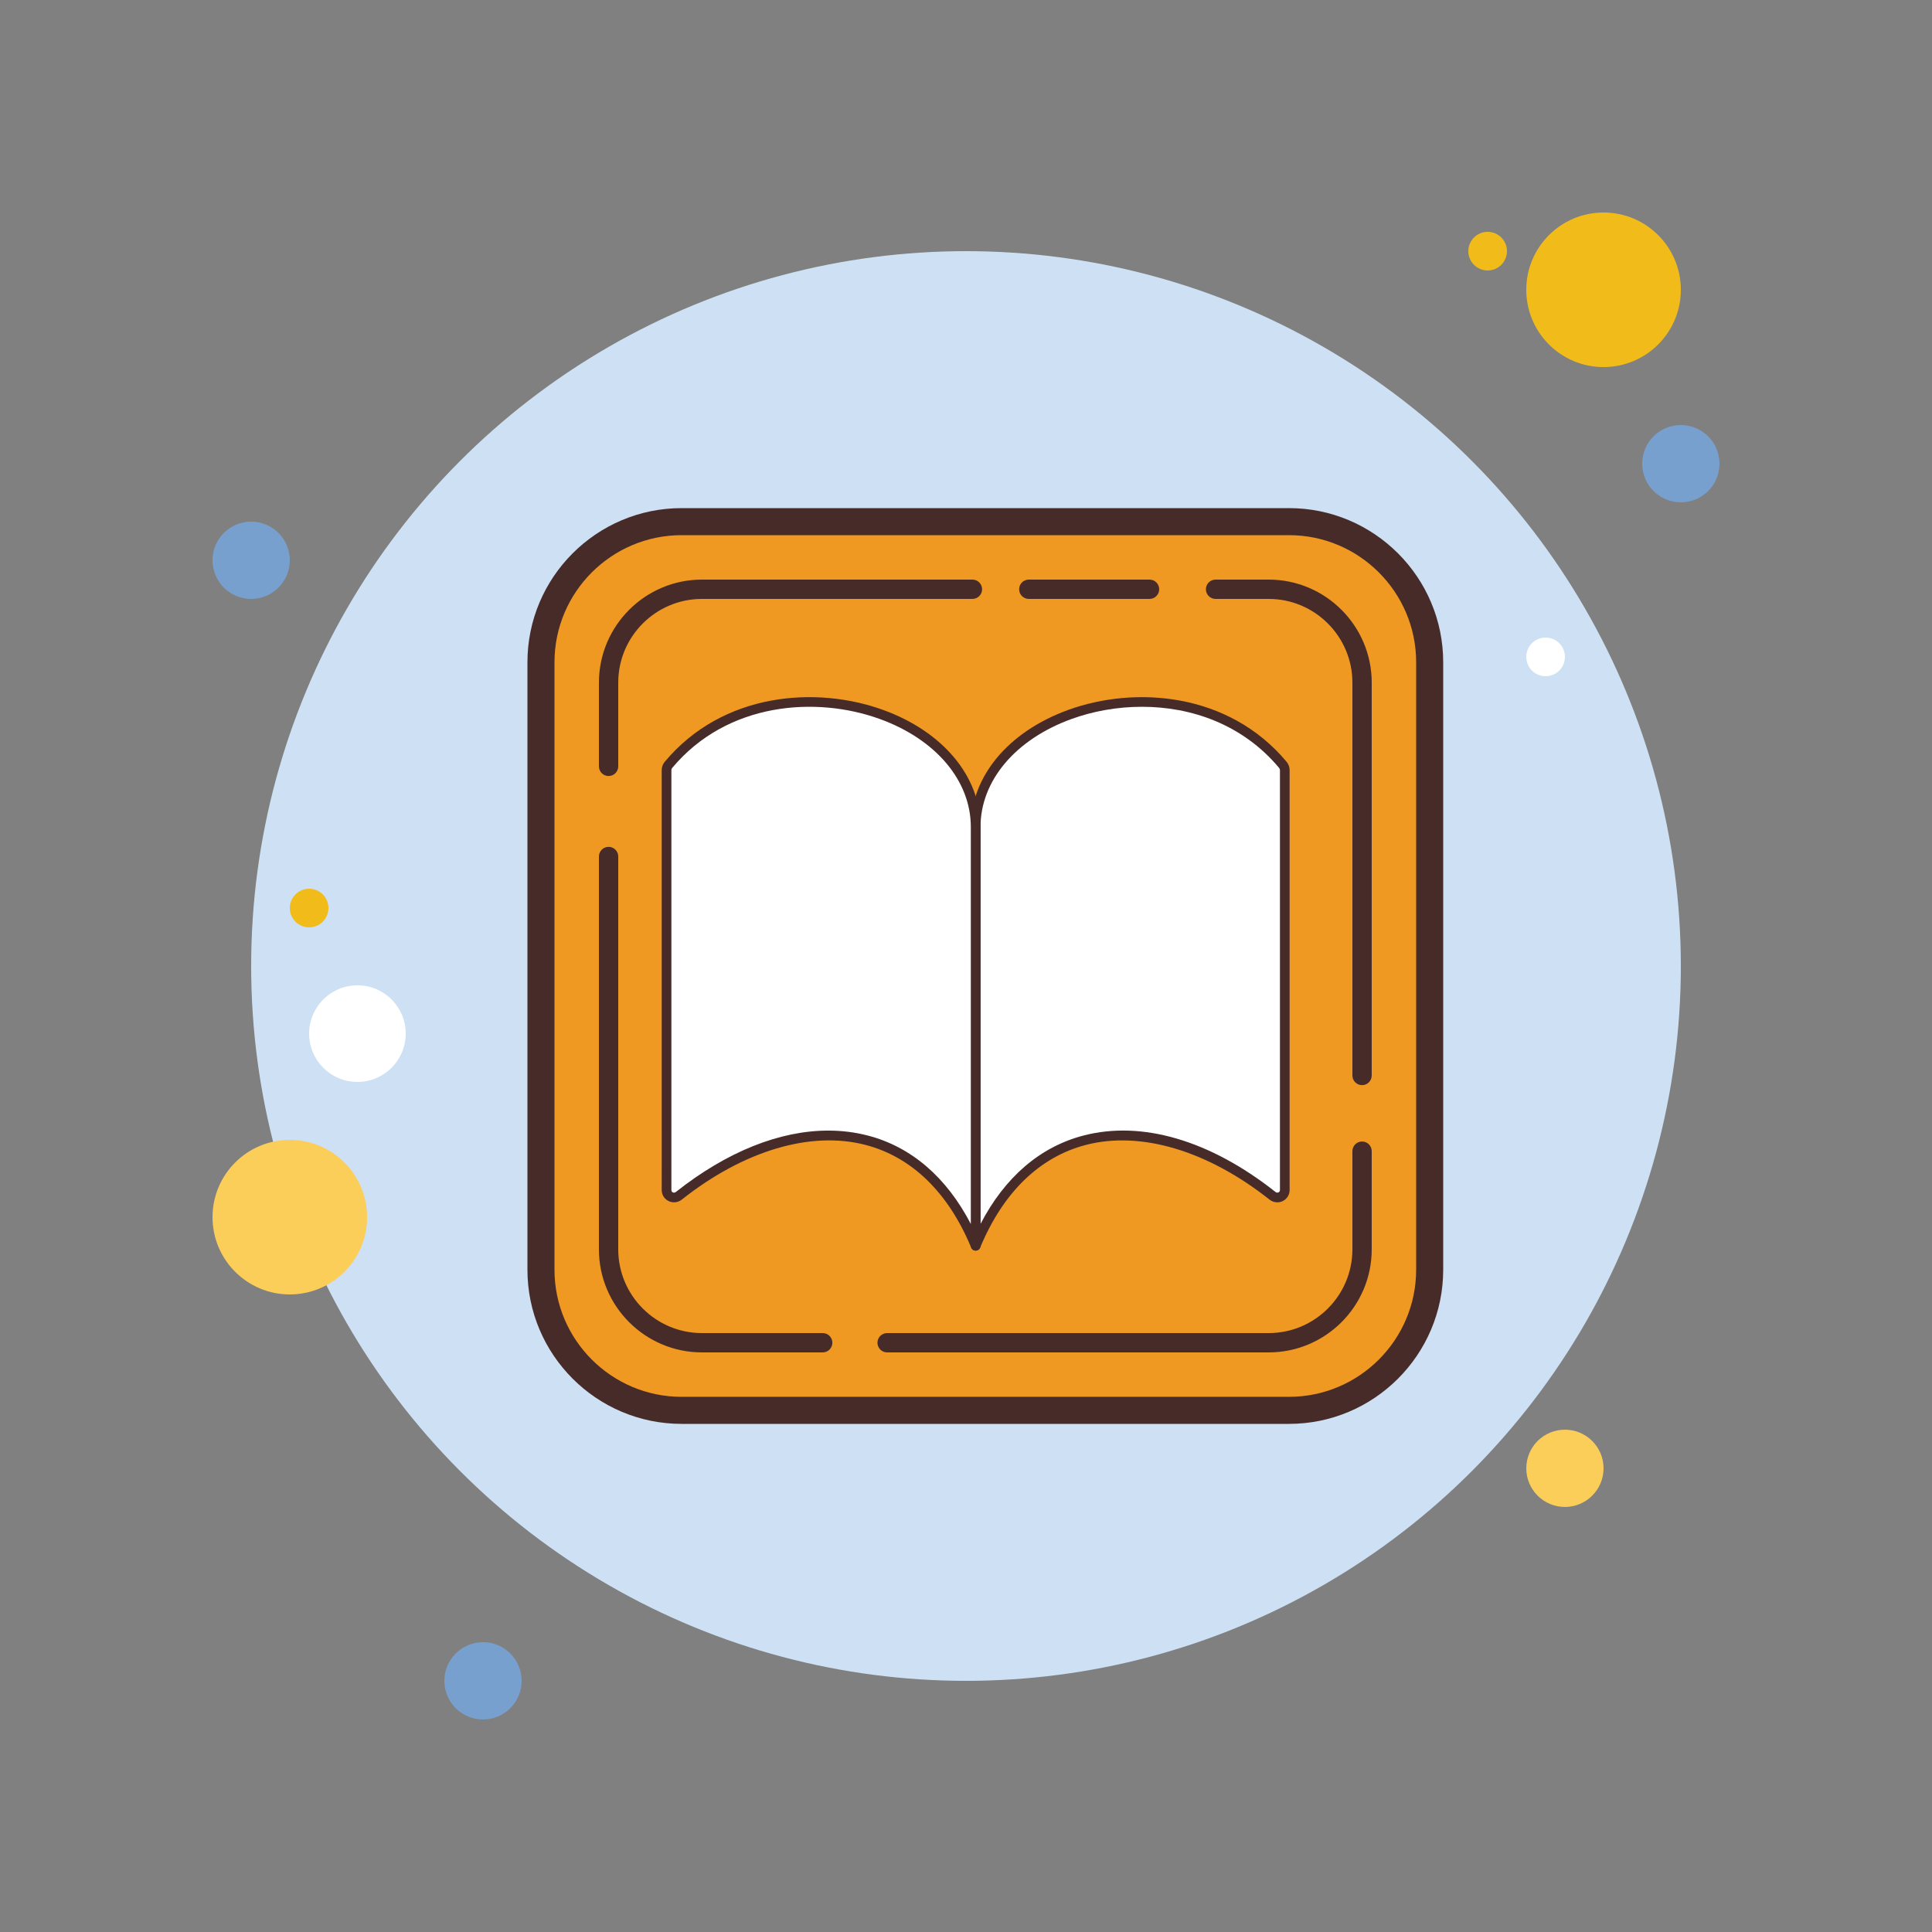 <svg xmlns="http://www.w3.org/2000/svg"  viewBox="0 0 100 100" width="50px" height="50px"><rect x="0" y="0" width="100" height="100" fill="#808080" stroke="none"/><circle cx="13" cy="29" r="2" fill="#78a0cf"/><circle cx="77" cy="13" r="1" fill="#f1bc19"/><circle cx="50" cy="50" r="37" fill="#cee1f4"/><circle cx="83" cy="15" r="4" fill="#f1bc19"/><circle cx="87" cy="24" r="2" fill="#78a0cf"/><circle cx="81" cy="76" r="2" fill="#fbcd59"/><circle cx="15" cy="63" r="4" fill="#fbcd59"/><circle cx="25" cy="87" r="2" fill="#78a0cf"/><circle cx="18.5" cy="53.5" r="2.5" fill="#fff"/><circle cx="16" cy="47" r="1" fill="#f1bc19"/><circle cx="80" cy="34" r="1" fill="#fff"/><g><path fill="#ef9922" d="M66.719,73H35.281C31.26,73,28,69.74,28,65.719V34.281C28,30.26,31.26,27,35.281,27h31.438 C70.74,27,74,30.26,74,34.281v31.438C74,69.74,70.74,73,66.719,73z"/></g><g><path fill="#472b29" d="M66.719,73.7H35.281c-4.401,0-7.981-3.58-7.981-7.981V34.281c0-4.401,3.581-7.981,7.981-7.981 h31.438c4.401,0,7.981,3.58,7.981,7.981v31.438C74.7,70.12,71.12,73.7,66.719,73.7z M35.281,27.7 c-3.629,0-6.581,2.952-6.581,6.581v31.438c0,3.629,2.952,6.581,6.581,6.581h31.438c3.629,0,6.581-2.952,6.581-6.581V34.281 c0-3.629-2.952-6.581-6.581-6.581H35.281z"/></g><g><path fill="#472b29" d="M31.5,40.167c-0.276,0-0.5-0.224-0.5-0.5v-4.333C31,32.393,33.393,30,36.333,30h14 c0.276,0,0.5,0.224,0.5,0.5s-0.224,0.5-0.5,0.5h-14C33.944,31,32,32.944,32,35.333v4.333C32,39.943,31.776,40.167,31.5,40.167z"/></g><g><path fill="#472b29" d="M42.583,70h-6.25C33.393,70,31,67.607,31,64.667V44.333c0-0.276,0.224-0.5,0.5-0.5 s0.5,0.224,0.5,0.5v20.333C32,67.056,33.944,69,36.333,69h6.25c0.276,0,0.5,0.224,0.5,0.5S42.86,70,42.583,70z"/></g><g><path fill="#472b29" d="M65.667,70h-19.75c-0.276,0-0.5-0.224-0.5-0.5s0.224-0.5,0.5-0.5h19.75 C68.056,69,70,67.056,70,64.667v-5.083c0-0.276,0.224-0.5,0.5-0.5s0.5,0.224,0.5,0.5v5.083C71,67.607,68.607,70,65.667,70z"/></g><g><path fill="#472b29" d="M70.5,56.167c-0.276,0-0.5-0.224-0.5-0.5V35.333C70,32.944,68.056,31,65.667,31h-2.75 c-0.276,0-0.5-0.224-0.5-0.5s0.224-0.5,0.5-0.5h2.75C68.607,30,71,32.393,71,35.333v20.333C71,55.943,70.776,56.167,70.5,56.167z"/></g><g><path fill="#472b29" d="M59.5,31h-6.25c-0.276,0-0.5-0.224-0.5-0.5s0.224-0.5,0.5-0.5h6.25c0.276,0,0.5,0.224,0.5,0.5 S59.776,31,59.5,31z"/></g><g><path fill="#fff" d="M50.5,64.483c2.895-6.972,9.514-7.217,15.365-2.588c0.257,0.204,0.635,0.031,0.635-0.297l0-21.734 c0-0.099-0.035-0.197-0.098-0.272C61.358,33.556,50.5,36.653,50.5,42.806V64.483z"/><path fill="#472b29" d="M50.5,64.732c-0.016,0-0.033-0.001-0.049-0.005c-0.117-0.023-0.201-0.126-0.201-0.245V42.806 c0-2.61,1.931-4.932,5.039-6.06c3.458-1.255,8.297-0.913,11.305,2.684c0.101,0.12,0.156,0.274,0.156,0.433v21.734 c0,0.246-0.137,0.464-0.356,0.571c-0.225,0.108-0.485,0.079-0.684-0.077c-3.205-2.535-6.668-3.567-9.503-2.831 c-2.396,0.622-4.29,2.461-5.476,5.319C50.691,64.673,50.6,64.732,50.5,64.732z M59.108,36.583c-1.287,0-2.541,0.231-3.648,0.633 c-2.905,1.054-4.709,3.196-4.709,5.59v20.546c1.257-2.42,3.083-3.993,5.331-4.577c3.032-0.789,6.561,0.251,9.939,2.922 c0.068,0.055,0.136,0.028,0.155,0.019c0.028-0.013,0.074-0.047,0.074-0.121V39.863c0-0.041-0.015-0.082-0.04-0.112 C64.316,37.485,61.65,36.583,59.108,36.583z"/></g><g><path fill="#fff" d="M50.5,64.483c-2.895-6.972-9.514-7.217-15.365-2.588c-0.257,0.204-0.635,0.031-0.635-0.297 l0-21.734c0-0.099,0.035-0.197,0.098-0.272c5.044-6.034,15.902-2.937,15.902,3.216V64.483z"/><path fill="#472b29" d="M50.5,64.732c-0.1,0-0.191-0.06-0.231-0.154c-1.186-2.857-3.08-4.697-5.476-5.319 c-2.833-0.736-6.299,0.296-9.503,2.831c-0.197,0.156-0.458,0.186-0.684,0.077c-0.22-0.106-0.356-0.325-0.356-0.571V39.863 c0-0.159,0.056-0.313,0.157-0.433c3.006-3.597,7.844-3.94,11.304-2.684c3.108,1.128,5.039,3.45,5.039,6.06v21.676 c0,0.119-0.084,0.222-0.201,0.245C50.533,64.731,50.516,64.732,50.5,64.732z M42.871,58.519c0.702,0,1.387,0.085,2.048,0.257 c2.248,0.583,4.074,2.157,5.331,4.577V42.806c0-2.394-1.805-4.536-4.709-5.59c-3.296-1.197-7.899-0.877-10.75,2.534 c-0.025,0.03-0.04,0.071-0.04,0.112v21.734c0,0.074,0.046,0.107,0.074,0.121c0.018,0.009,0.085,0.035,0.155-0.019 C37.621,59.609,40.355,58.519,42.871,58.519z"/></g></svg>